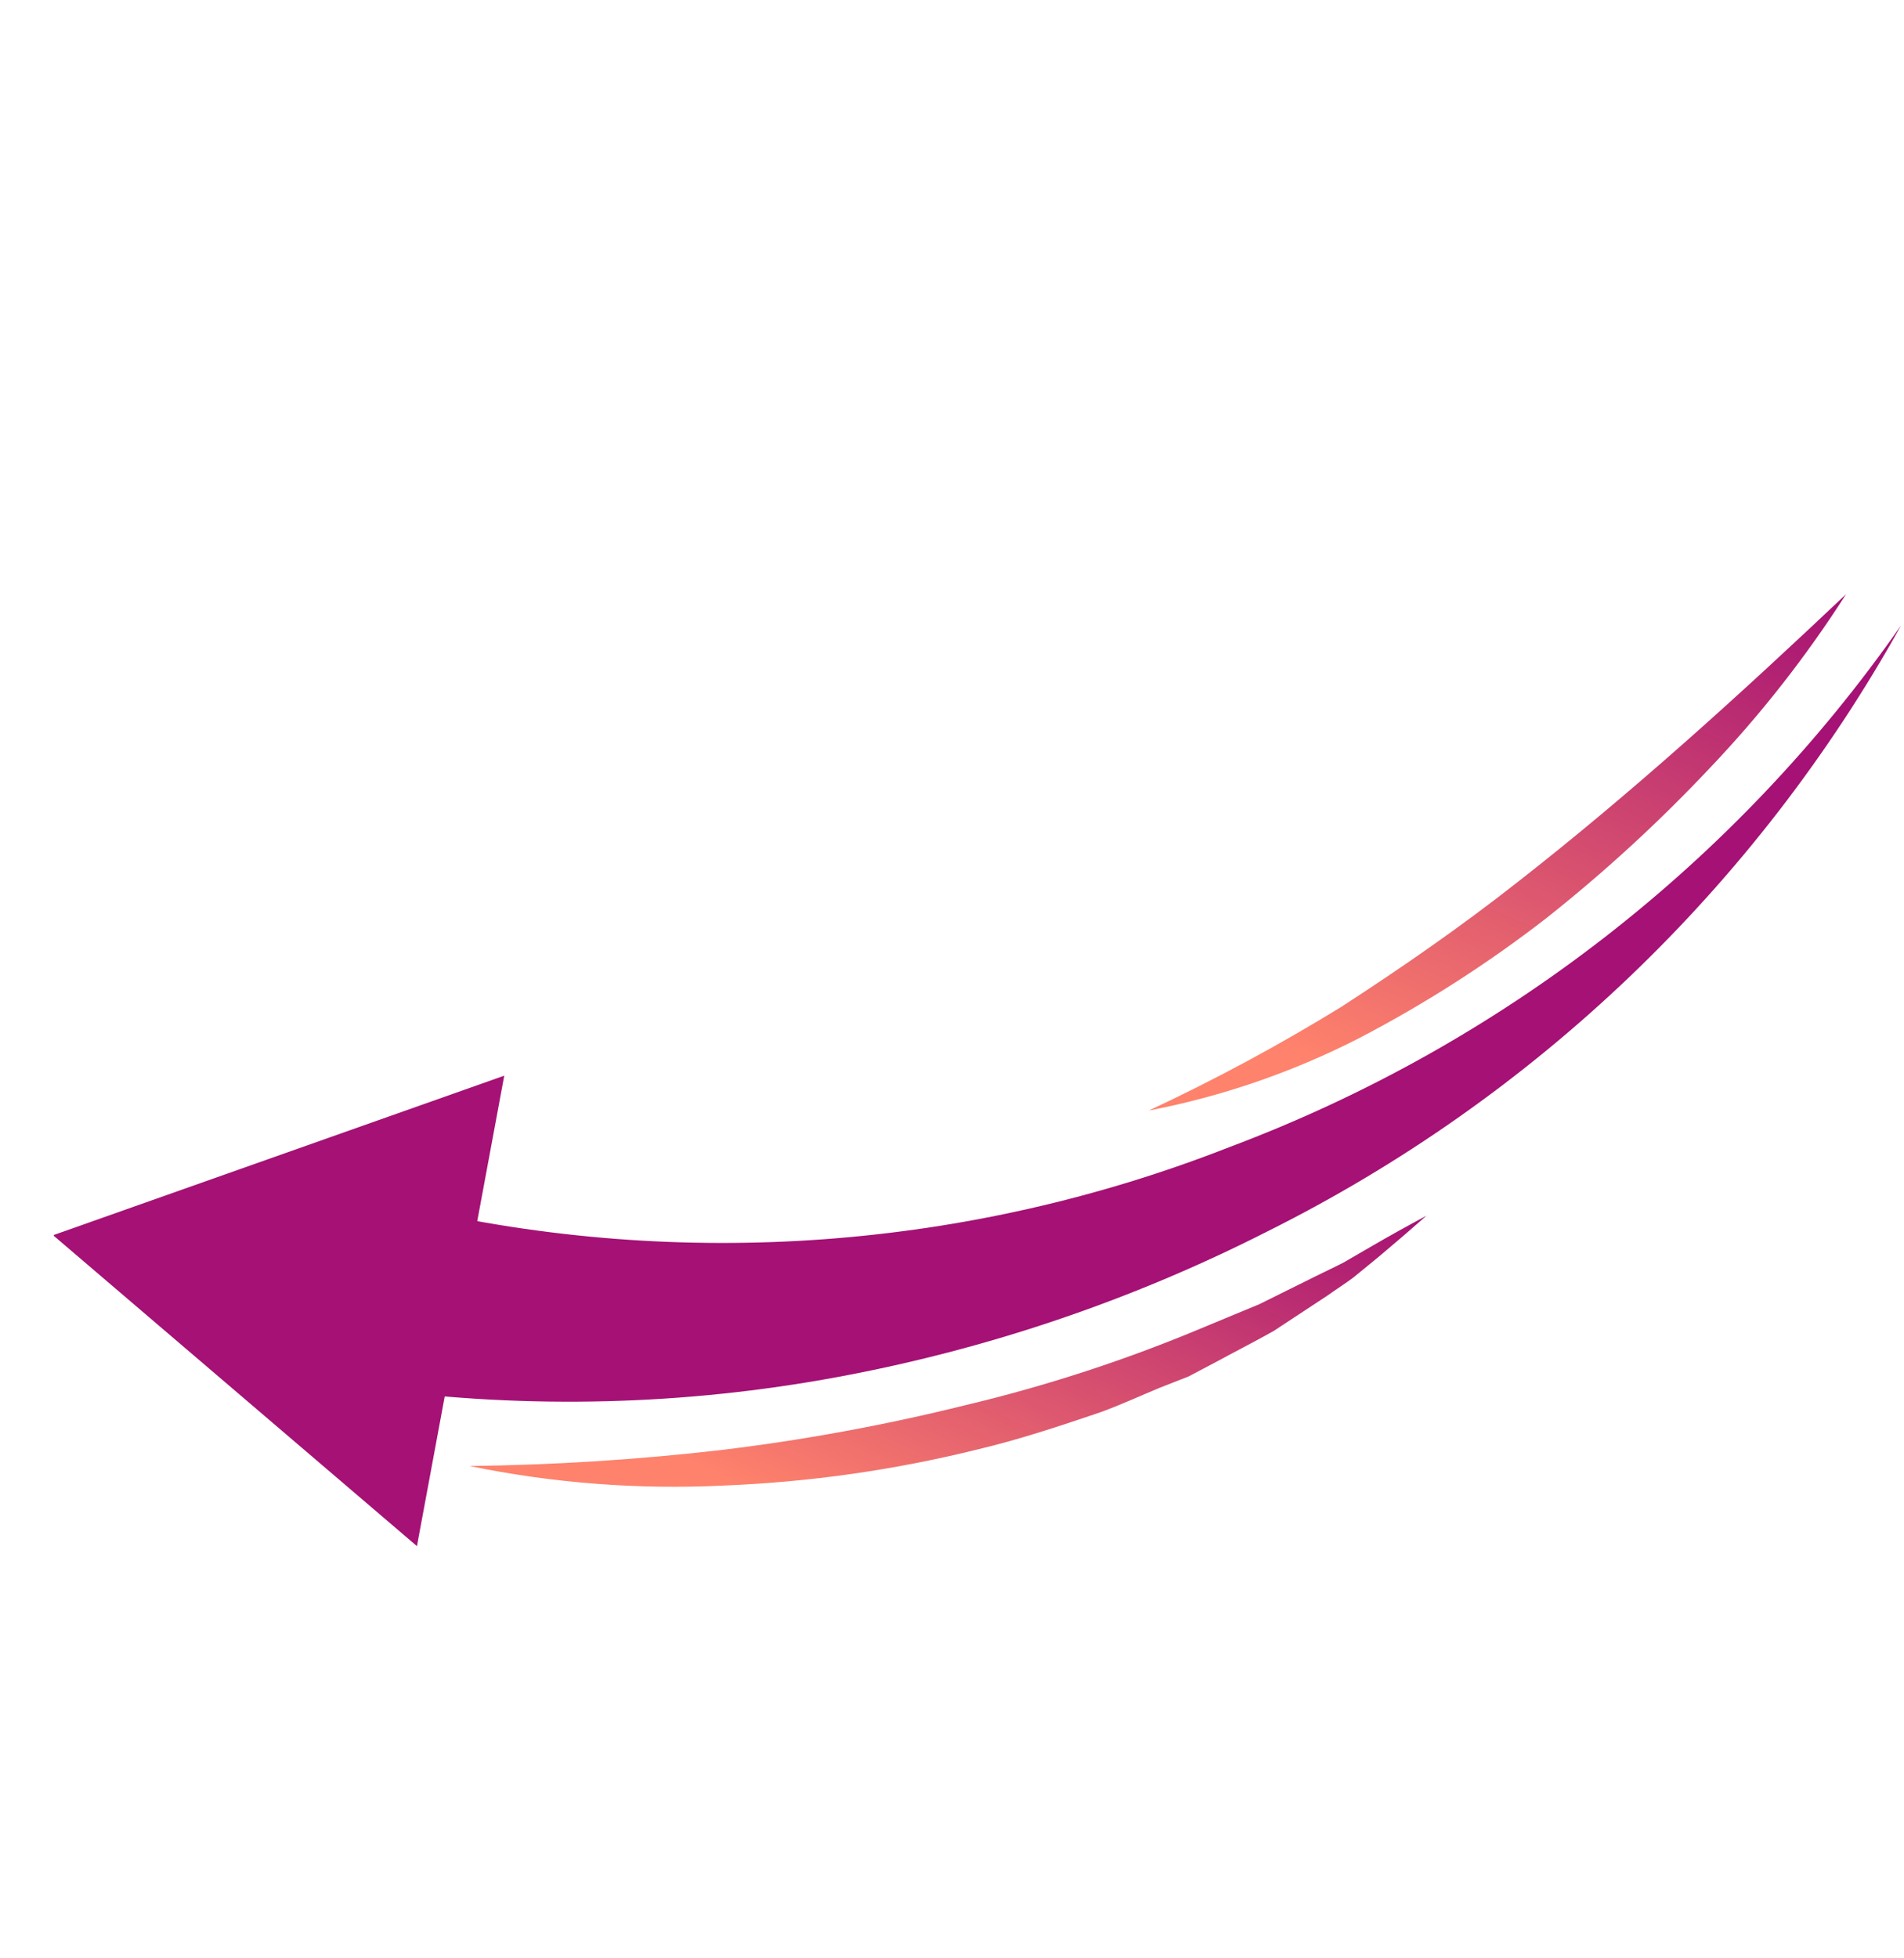 <svg width="107" height="110" viewBox="0 0 107 110" fill="none" xmlns="http://www.w3.org/2000/svg">
<g clip-path="url(#clip0_12792_126815)">
<path d="M21.07 78.024C29.711 79.17 38.478 78.947 47.047 77.362C55.45 75.81 63.586 73.057 71.204 69.189C86.25 61.687 98.673 49.812 106.842 35.124C97.516 48.487 84.355 58.709 69.094 64.441C54.414 70.197 38.33 71.372 22.963 67.81L21.07 78.024Z" fill="#A51174"/>
<path d="M28.338 60.429L2.983 69.392L23.431 86.858L28.338 60.429Z" fill="#A51174"/>
<path d="M26.386 82.357C31.079 83.321 35.875 83.689 40.66 83.455C45.464 83.265 50.237 82.588 54.904 81.434C57.255 80.88 59.533 80.119 61.817 79.346C62.947 78.94 64.04 78.429 65.151 77.971L66.799 77.324L68.397 76.481C69.449 75.908 70.53 75.363 71.576 74.772L74.581 72.794C75.063 72.45 75.579 72.123 76.049 71.773L77.445 70.632C78.36 69.864 79.263 69.09 80.16 68.299C79.091 68.868 78.051 69.447 77.04 70.036L75.507 70.924C74.989 71.193 74.454 71.439 73.925 71.703L70.773 73.266L67.559 74.599C63.257 76.404 58.815 77.853 54.276 78.934C49.738 80.061 45.135 80.905 40.493 81.463C35.809 82.003 31.1 82.301 26.386 82.357Z" fill="url(#paint0_linear_12792_126815)"/>
<path d="M103.741 33.384C97.69 39.104 91.704 44.539 85.287 49.552C82.099 52.061 78.762 54.369 75.36 56.575C71.874 58.717 68.269 60.658 64.561 62.388C68.665 61.598 72.637 60.232 76.358 58.332C80.06 56.405 83.582 54.15 86.881 51.595C90.147 49.01 93.221 46.191 96.076 43.158C98.939 40.154 101.505 36.88 103.741 33.384Z" fill="url(#paint1_linear_12792_126815)"/>
</g>
<defs>
<linearGradient id="paint0_linear_12792_126815" x1="25.989" y1="42.32" x2="13.145" y2="70.405" gradientUnits="userSpaceOnUse">
<stop stop-color="#A10C74"/>
<stop offset="1" stop-color="#FE826C"/>
</linearGradient>
<linearGradient id="paint1_linear_12792_126815" x1="74.635" y1="19.426" x2="59.999" y2="53.426" gradientUnits="userSpaceOnUse">
<stop stop-color="#A10C74"/>
<stop offset="1" stop-color="#FE826C"/>
</linearGradient>
<clipPath id="clip0_12792_126815">
<rect width="82.949" height="78.837" fill="white" transform="matrix(-0.432 0.902 0.902 0.432 35.867 0.828)"/>
</clipPath>
</defs>
</svg>
